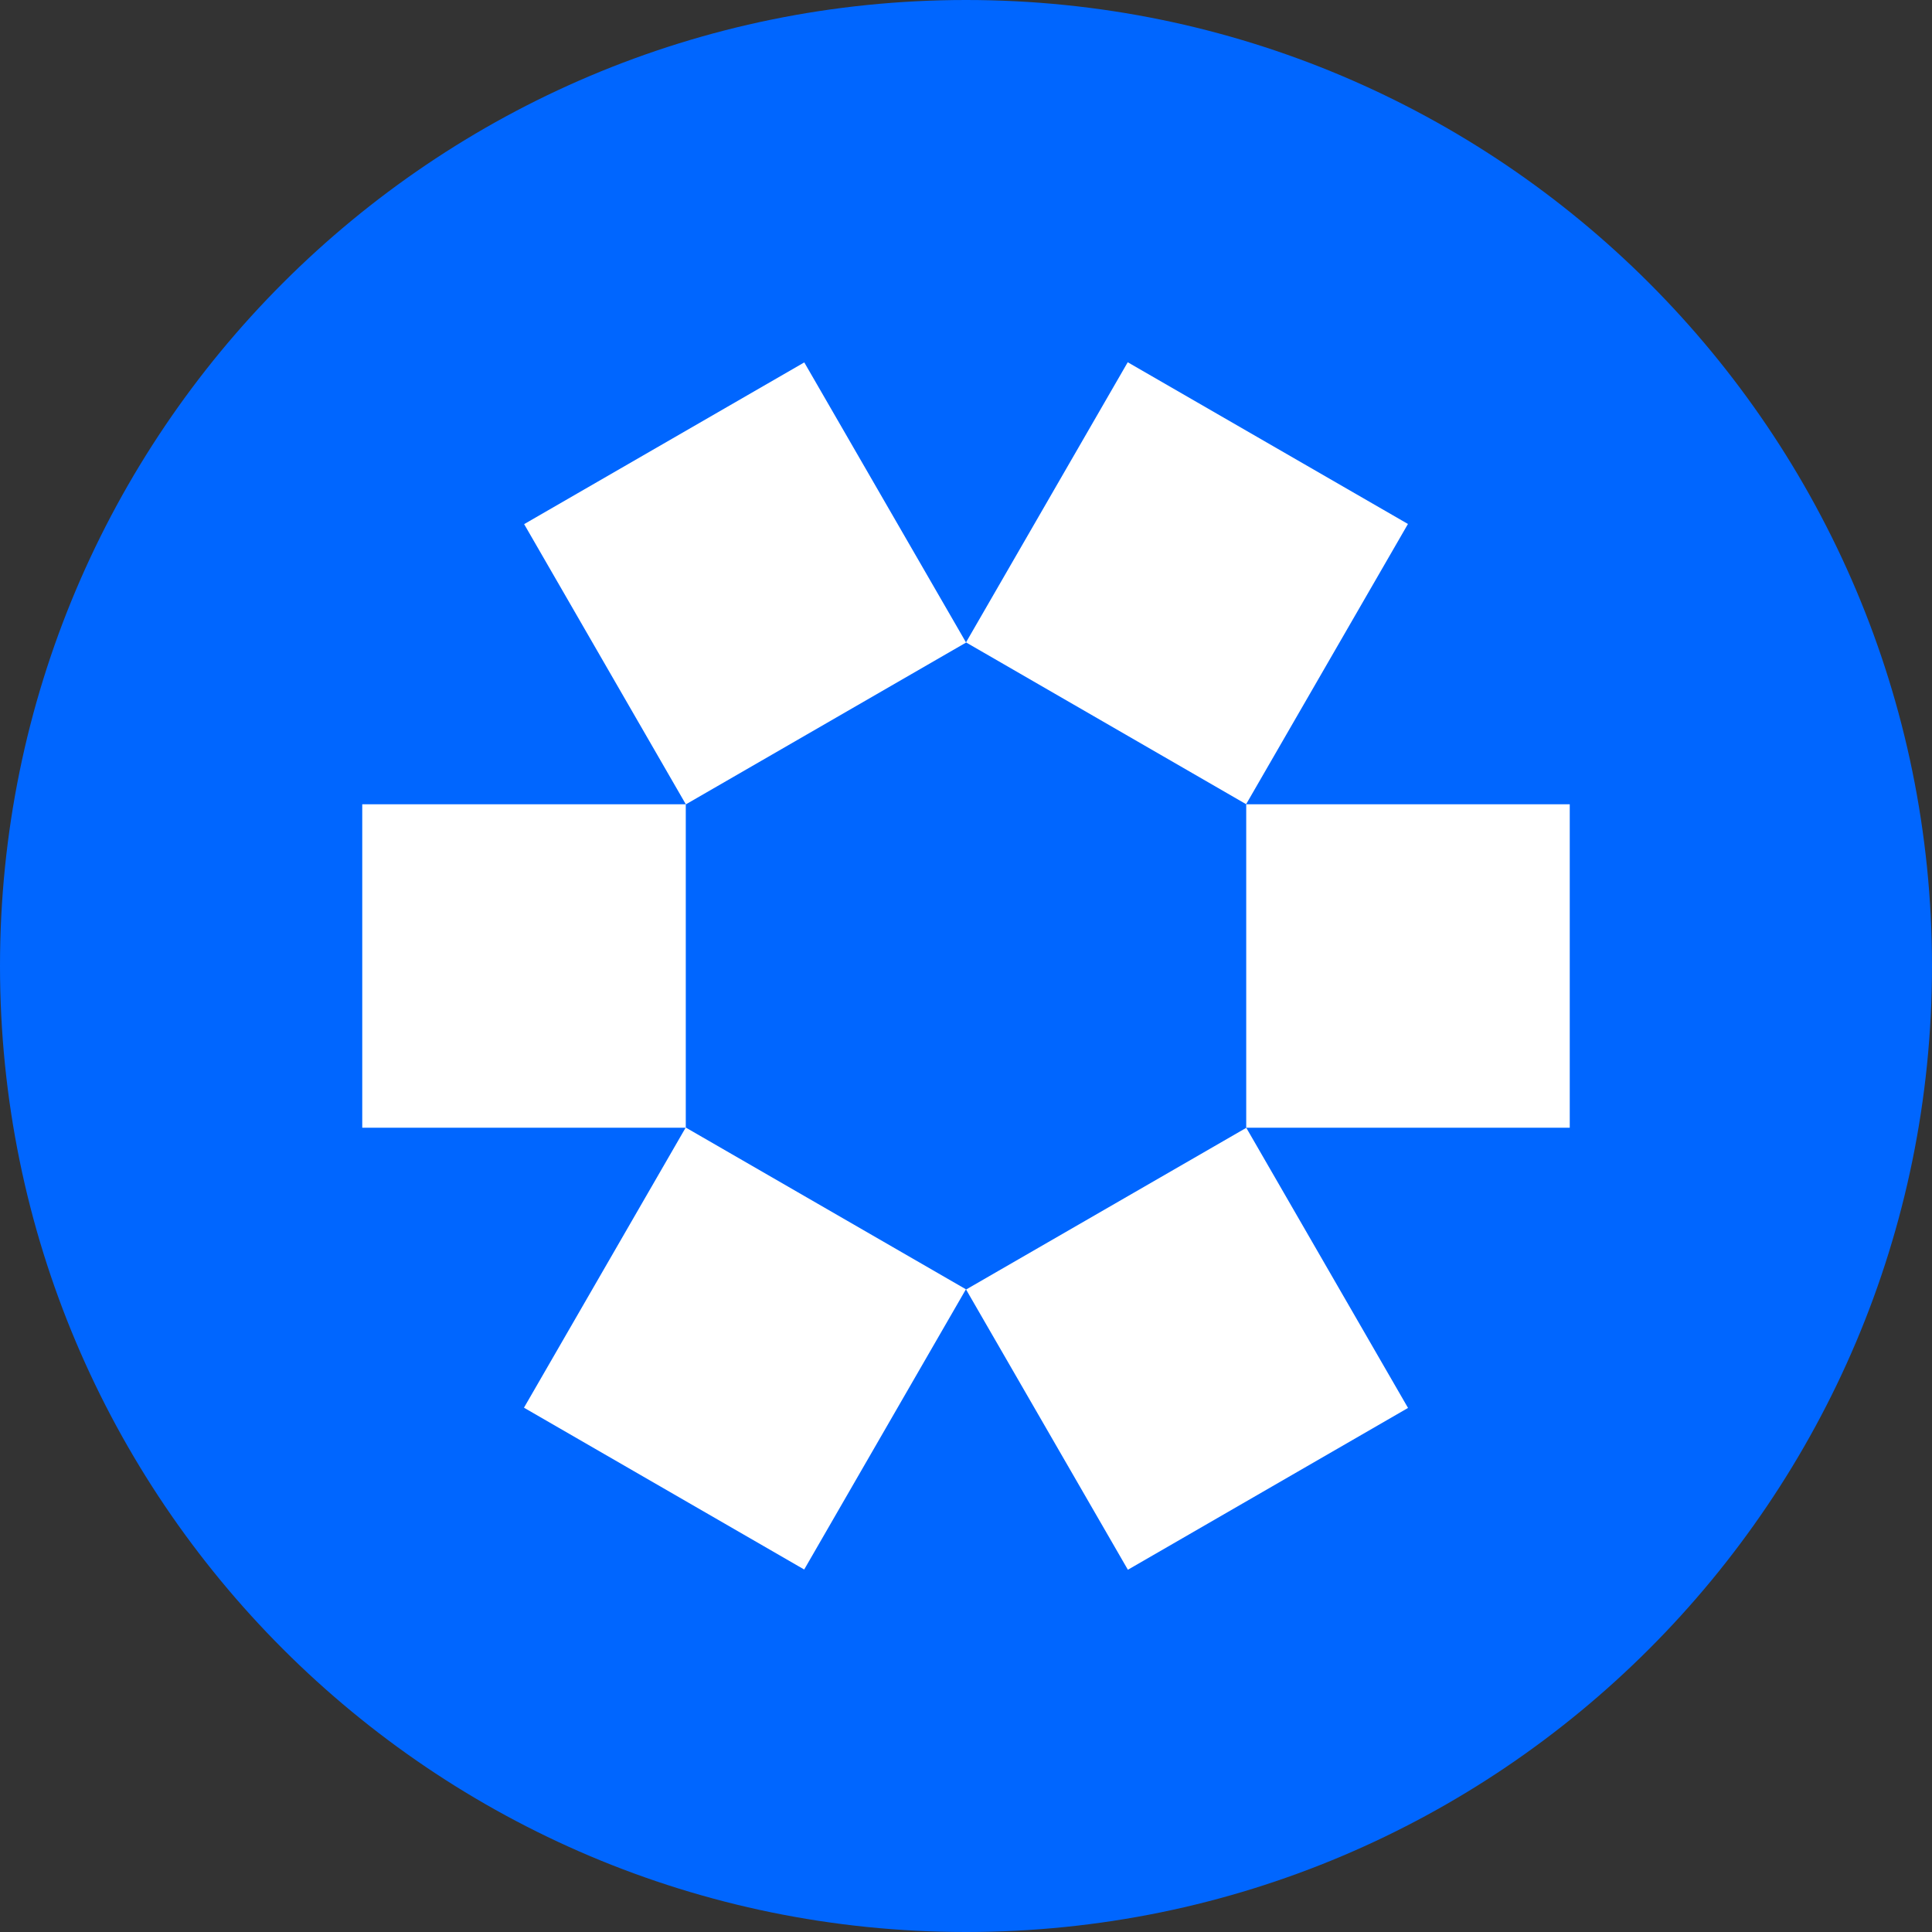 <svg width="24" height="24" viewBox="0 0 24 24" fill="none" xmlns="http://www.w3.org/2000/svg">
<rect x="0" y="0" width="24" height="24" fill="#333333" stroke="none"/>
<g clip-path="url(#clip0_4589_1193)">
<path d="M12 24C18.627 24 24 18.627 24 12C24 5.373 18.627 0 12 0C5.373 0 0 5.373 0 12C0 18.627 5.373 24 12 24Z" fill="#0066FF"/>
<path fill-rule="evenodd" clip-rule="evenodd" d="M12 7.98L14.009 4.5L17.49 6.509L15.48 9.99L12 7.98ZM15.481 9.991H19.5V14.009H15.481V9.991ZM8.517 14.009L6.509 17.487L9.99 19.497L11.999 16.016L8.519 14.007V9.991H4.5V14.009H8.517ZM15.482 14.01L12.001 16.019L14.011 19.5L17.491 17.49L15.482 14.01ZM6.511 6.511L9.991 4.502L12.001 7.982L8.52 9.992L6.511 6.511Z" fill="white"/>
</g>
<defs>
<clipPath id="clip0_4589_1193">
<rect width="24" height="24" fill="white"/>
</clipPath>
</defs>
</svg>
